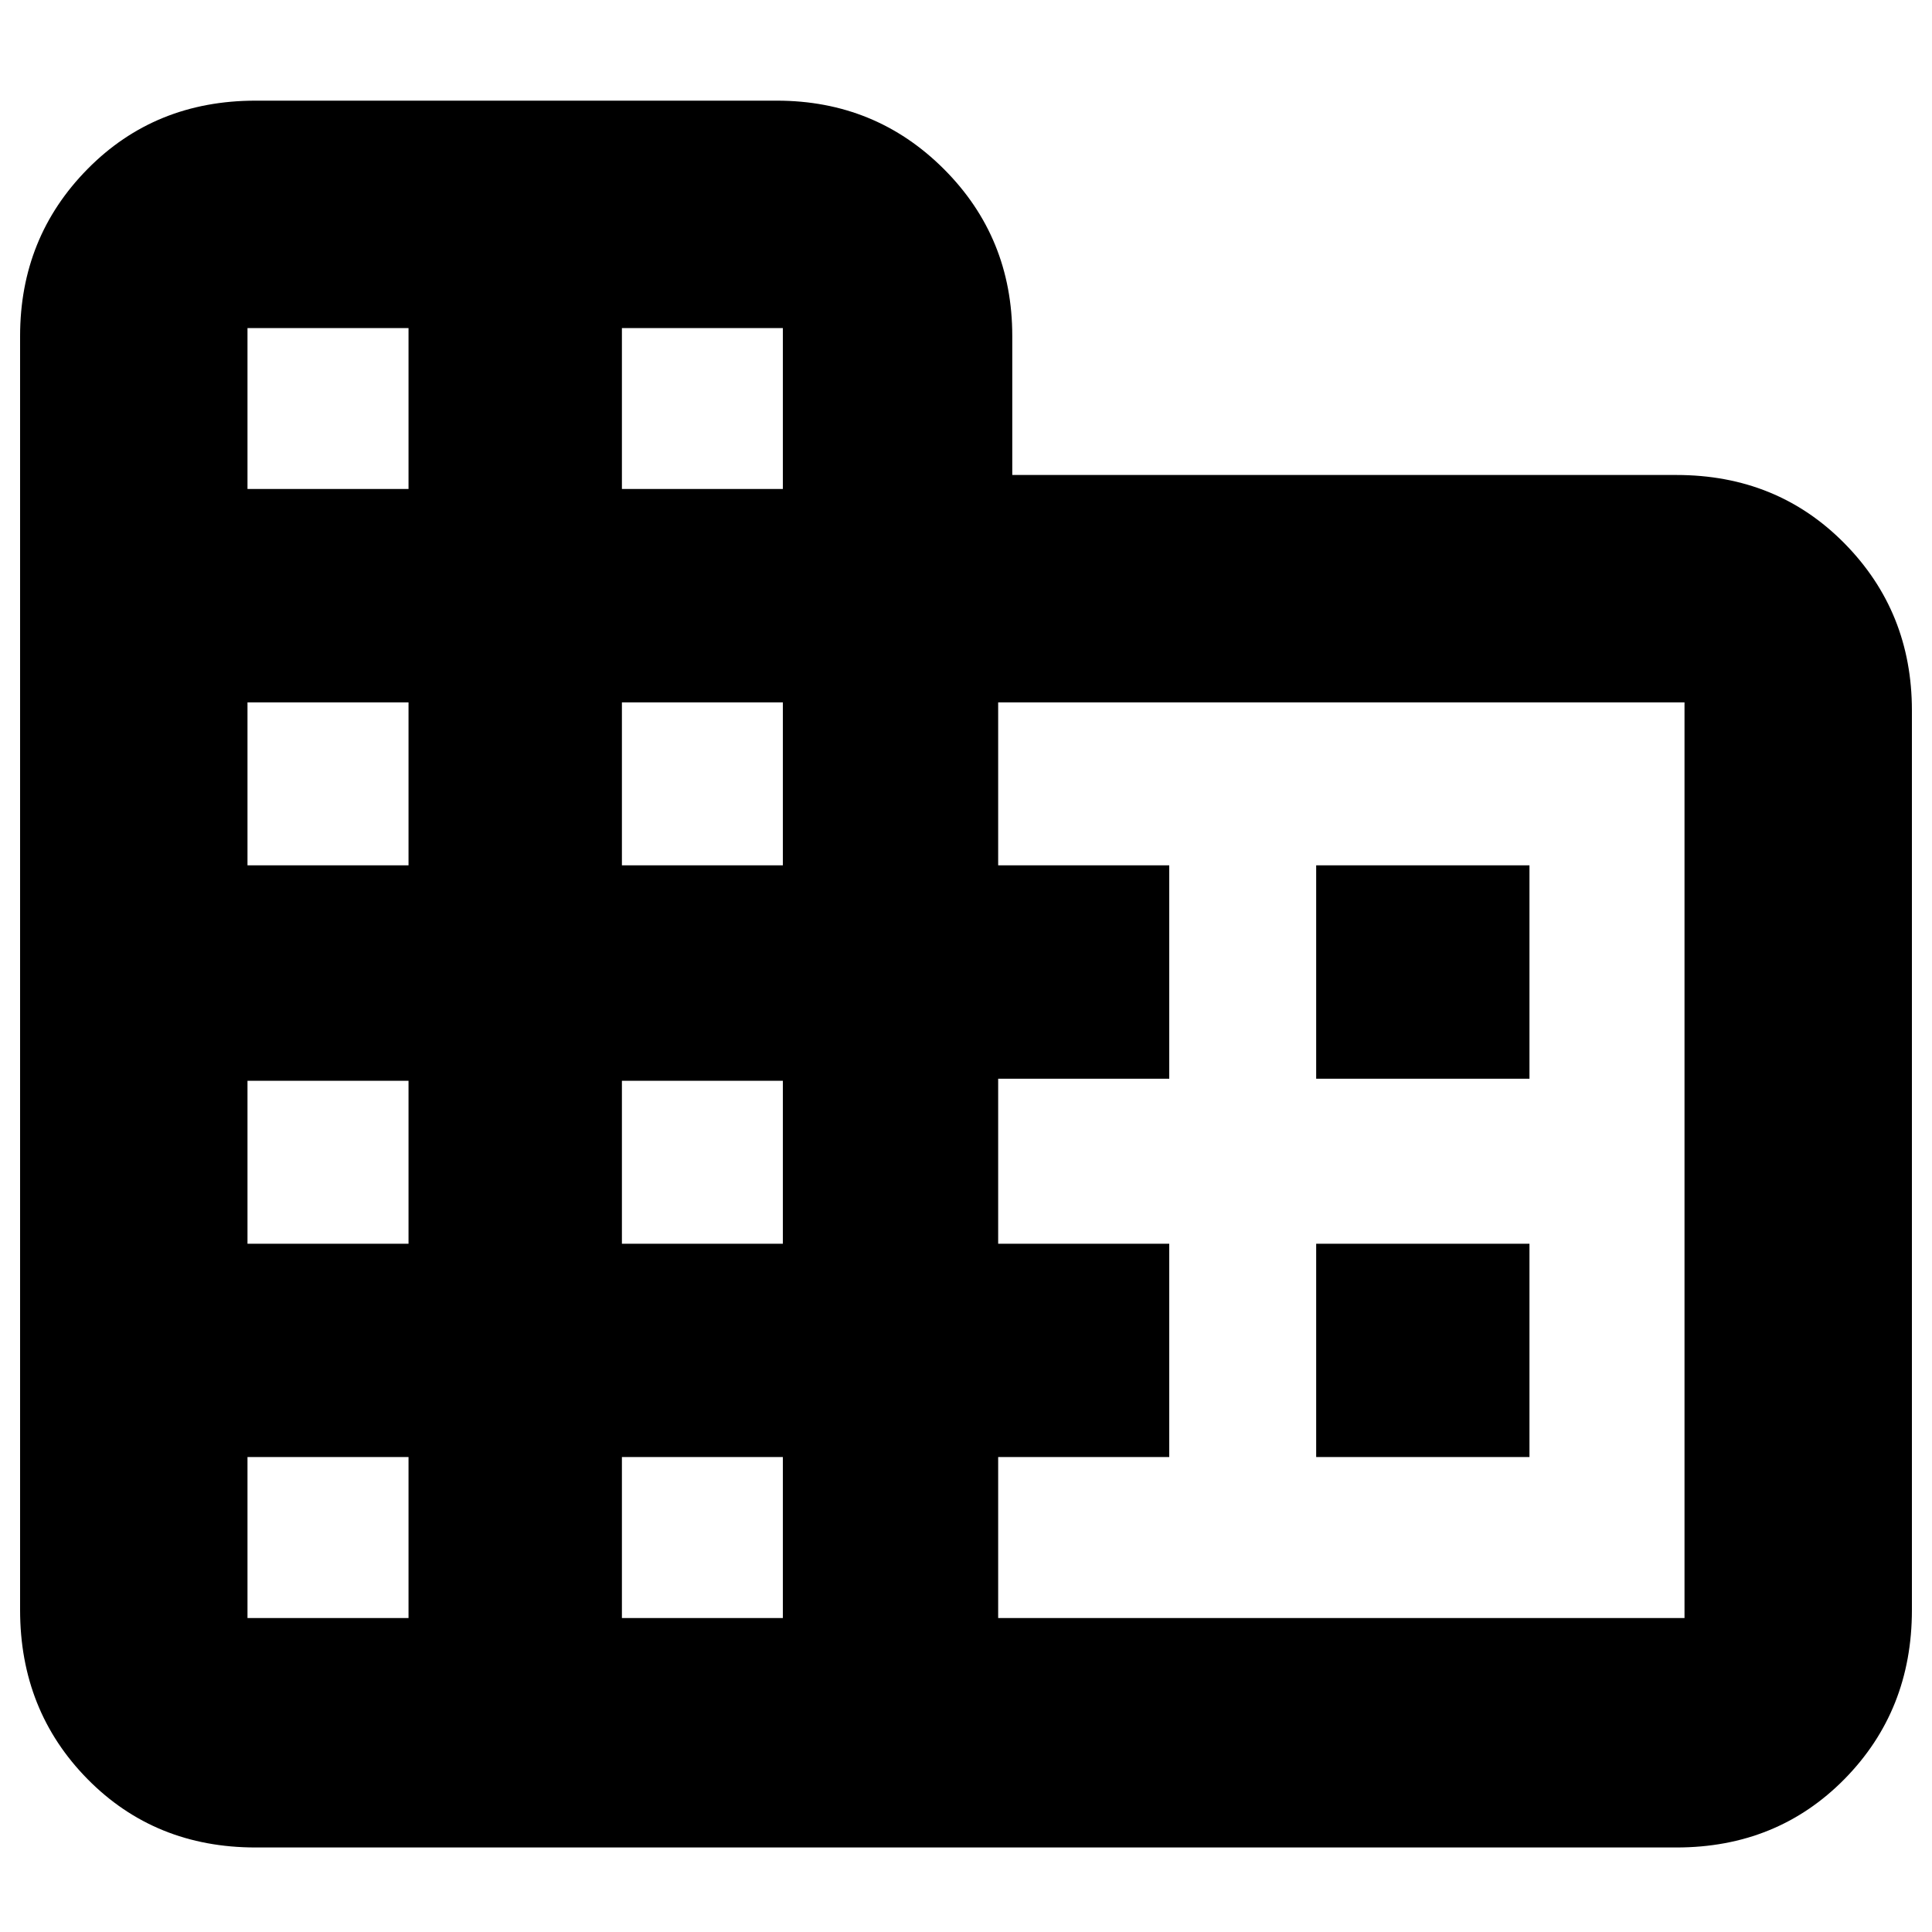 <svg xmlns="http://www.w3.org/2000/svg" height="20" width="20"><path d="M2.646 19.125Q1.604 19.125 0.906 18.417Q0.208 17.708 0.208 16.667V3.479Q0.208 2.458 0.906 1.75Q1.604 1.042 2.646 1.042H8.042Q9.062 1.042 9.771 1.75Q10.479 2.458 10.479 3.479V4.917H17.354Q18.396 4.917 19.094 5.625Q19.792 6.333 19.792 7.354V16.667Q19.792 17.708 19.094 18.417Q18.396 19.125 17.354 19.125ZM2.562 16.75H4.229V15.083H2.562ZM2.562 12.875H4.229V11.188H2.562ZM2.562 8.958H4.229V7.271H2.562ZM2.562 5.062H4.229V3.396H2.562ZM6.438 16.75H8.104V15.083H6.438ZM6.438 12.875H8.104V11.188H6.438ZM6.438 8.958H8.104V7.271H6.438ZM6.438 5.062H8.104V3.396H6.438ZM10.333 16.75H17.438V7.271H10.333V8.958H12.104V11.167H10.333V12.875H12.104V15.083H10.333ZM13.625 11.167V8.958H15.833V11.167ZM13.625 15.083V12.875H15.833V15.083Z"/></svg>